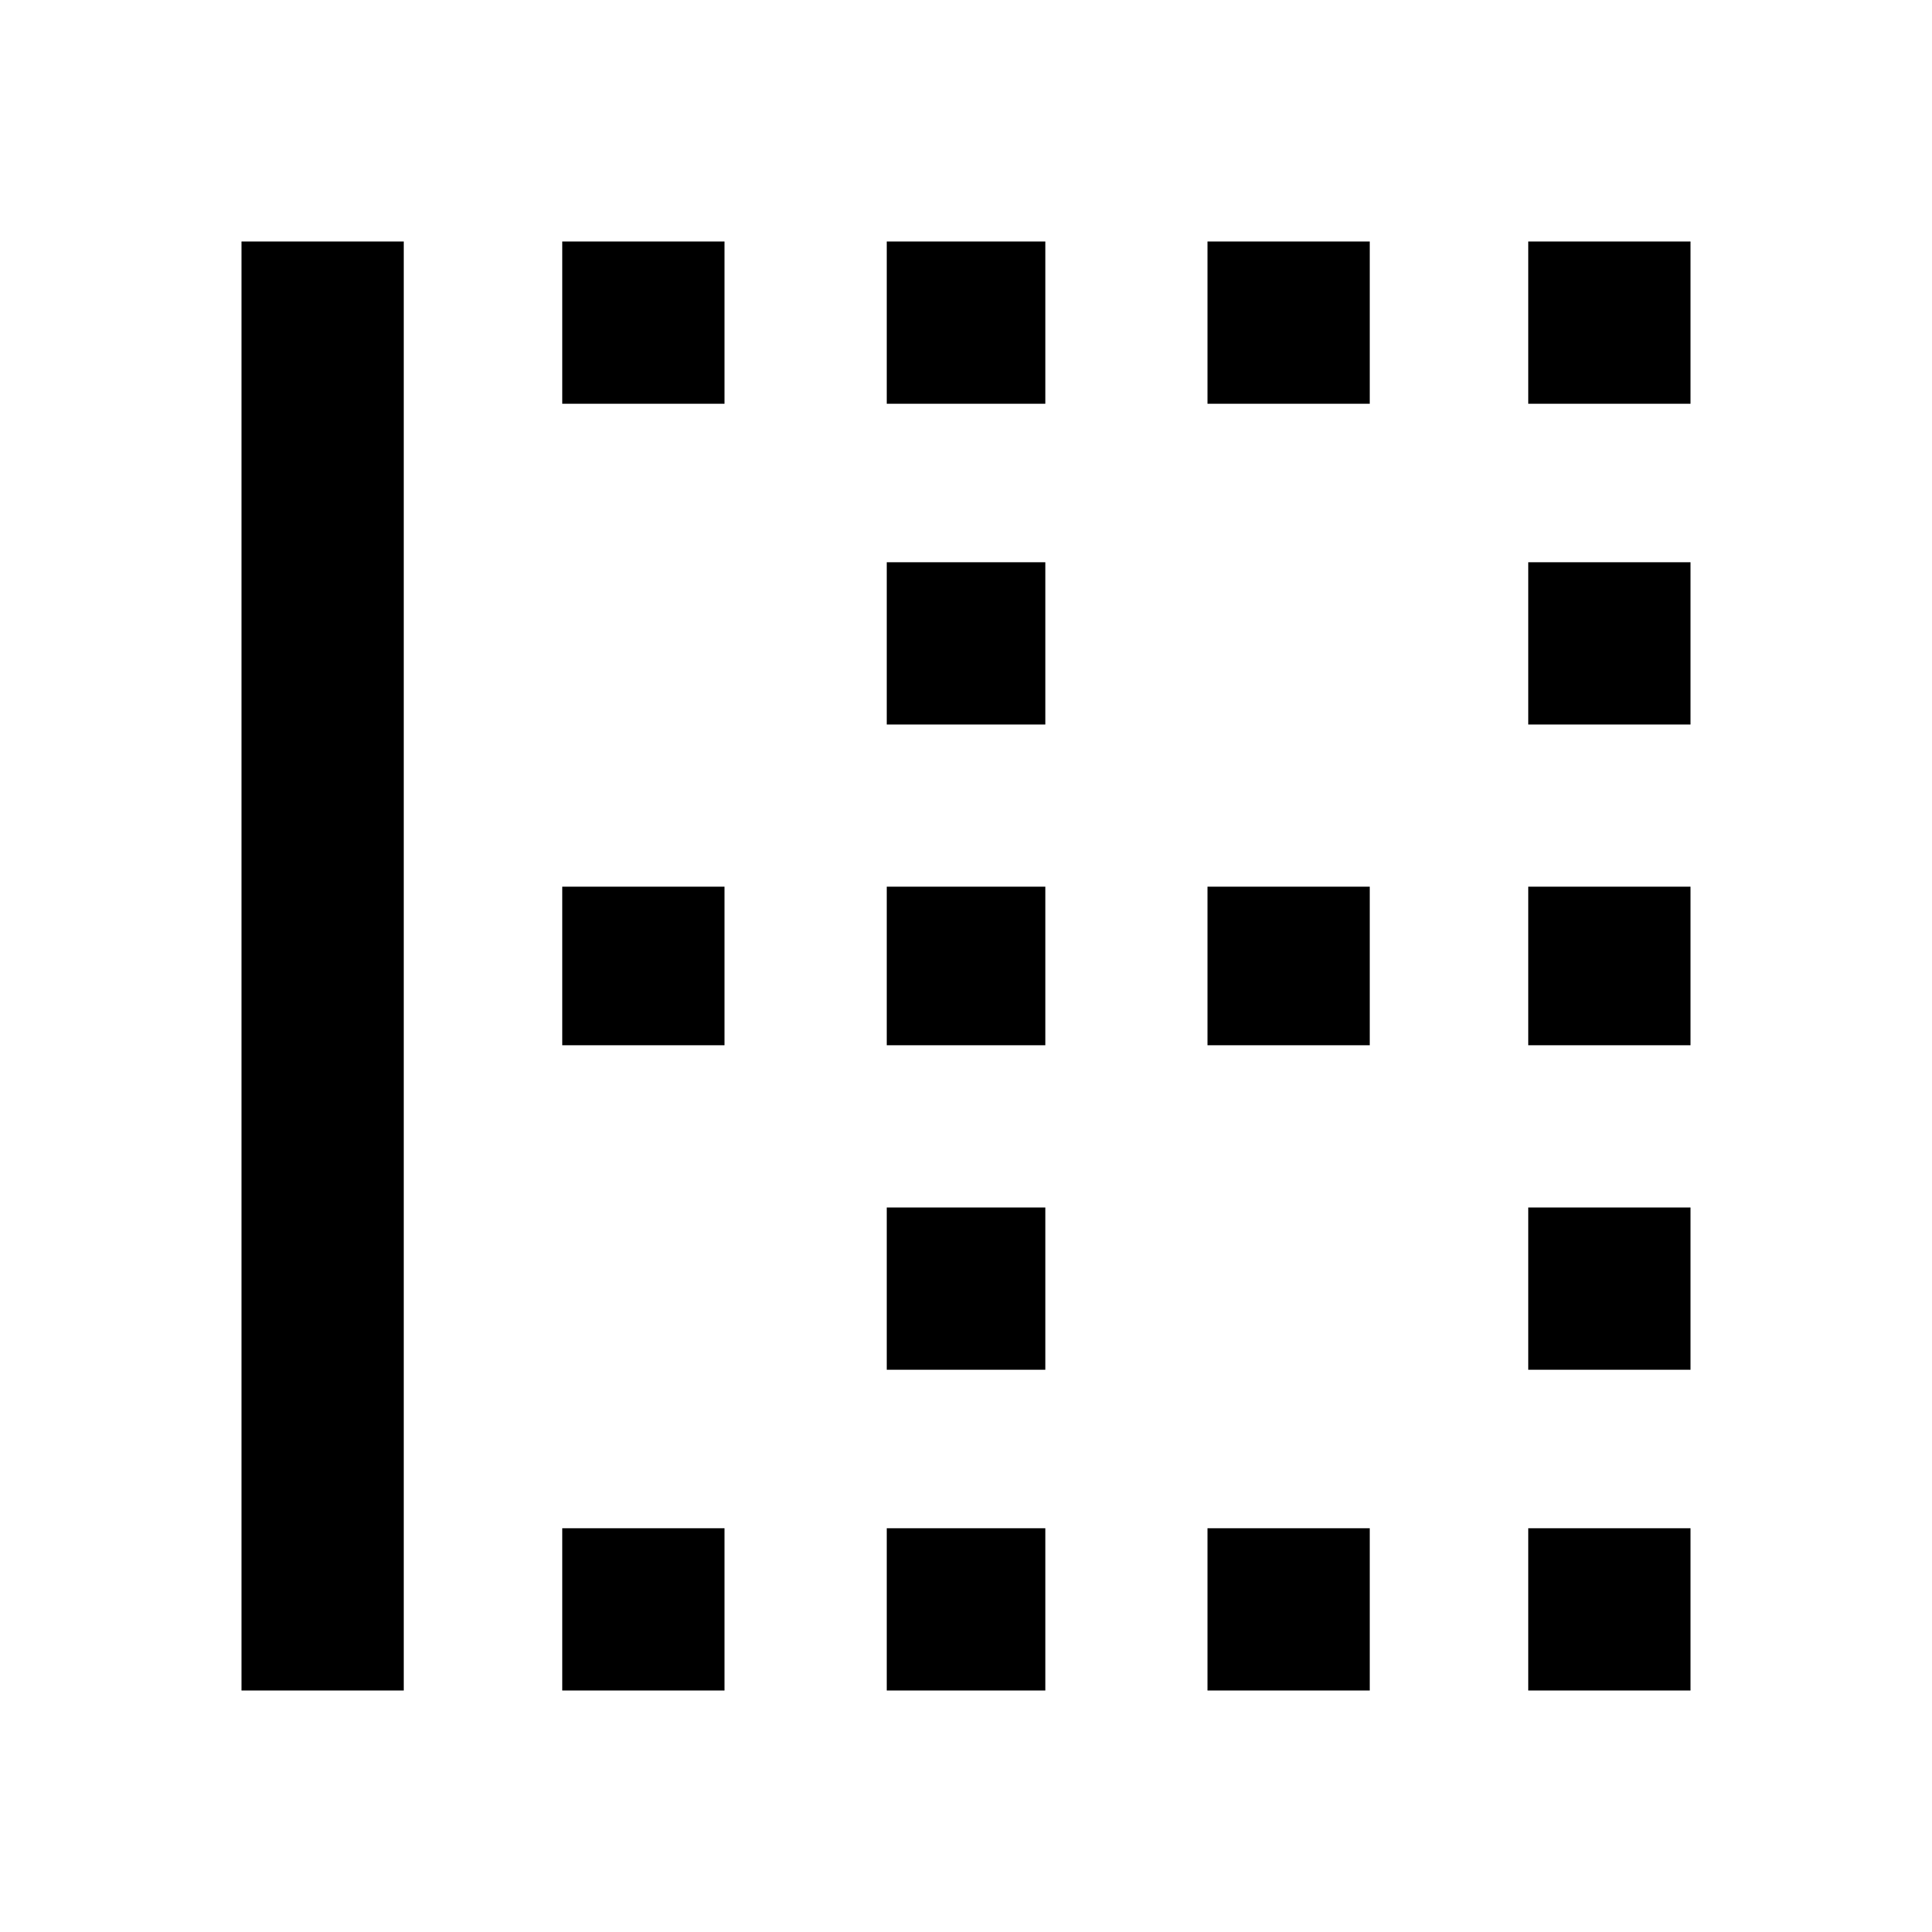 <svg xmlns="http://www.w3.org/2000/svg" width="24" height="24"><path d="M15 5.016V3h2.016v2.016H15zm0 7.968v-1.969h2.016v1.969H15zM18.984 21v-2.016H21V21h-2.016zm0-8.016v-1.969H21v1.969h-2.016zm0-9.984H21v2.016h-2.016V3zm0 14.016V15H21v2.016h-2.016zM15 21v-2.016h2.016V21H15zm3.984-12V6.984H21V9h-2.016zM3 21V3h2.016v18H3zm3.984-8.016v-1.969H9v1.969H6.984zm0-7.968V3H9v2.016H6.984zm0 15.984v-2.016H9V21H6.984zm4.032-8.016v-1.969h1.969v1.969h-1.969zm0-3.984V6.984h1.969V9h-1.969zm0-3.984V3h1.969v2.016h-1.969zm0 12V15h1.969v2.016h-1.969zm0 3.984v-2.016h1.969V21h-1.969z"/></svg>